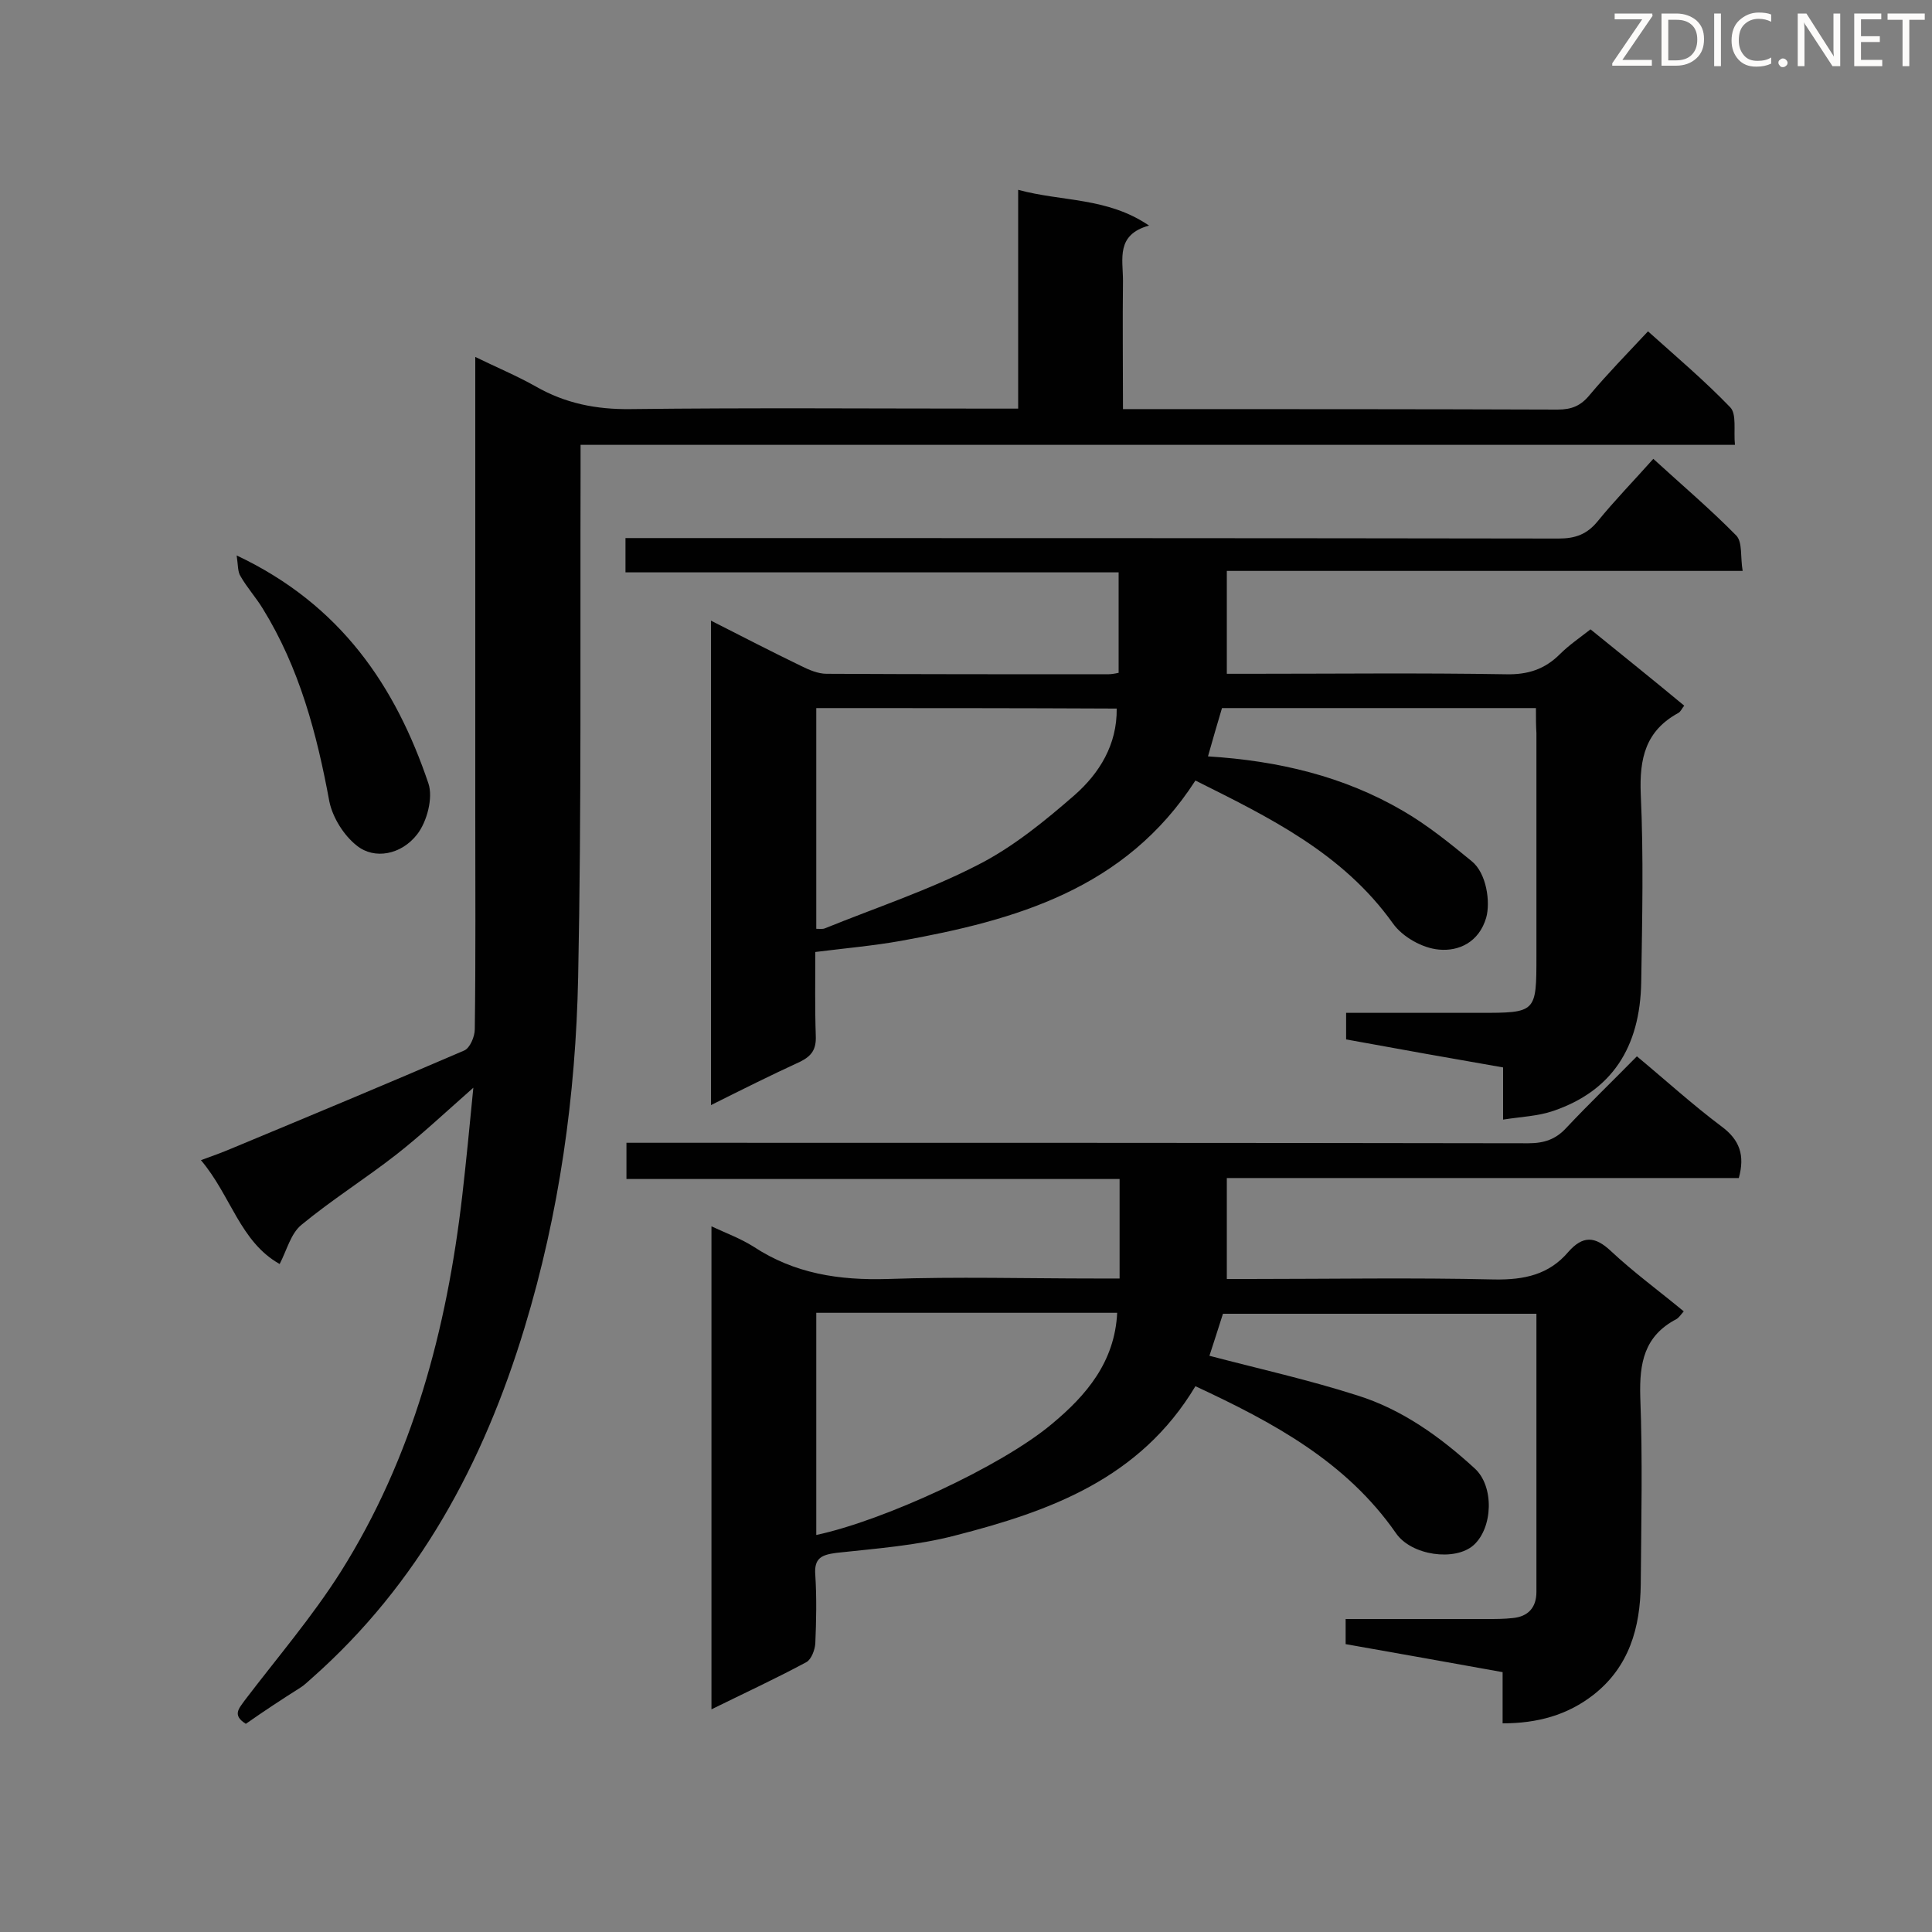 <svg enable-background="new 0 0 400 400" viewBox="0 0 400 400" xmlns="http://www.w3.org/2000/svg"><rect x="0" y="0" width="400" height="400" fill="#808080" stroke="none"/><path d="m247.5 287c-11.5 19.2-30.2 25.9-49.7 30.9-8 2.1-16.4 2.7-24.6 3.6-3 .4-4.7 1-4.4 4.6.3 4.7.2 9.5 0 14.2-.1 1.3-.8 3.2-1.8 3.8-6.3 3.4-12.8 6.4-19.7 9.8 0-33.5 0-66.4 0-100 3 1.4 6 2.5 8.7 4.2 8.5 5.6 17.7 7 27.8 6.7 14.3-.5 28.7-.1 43.1-.1h4.9c0-7 0-13.5 0-20.6-33.9 0-67.9 0-102.1 0 0-2.7 0-4.9 0-7.5h5.7c60.3 0 120.7 0 181 .1 3.3 0 5.7-.8 7.9-3.2 4.6-4.9 9.5-9.6 14.6-14.8 5.9 4.9 11.5 10 17.5 14.5 3.8 2.8 4.9 6 3.6 10.7-35.2 0-70.4 0-106 0v20.9h4.6c17 0 33.9-.3 50.8.1 6.2.1 11.3-1 15.3-5.7 3-3.4 5.5-3.3 8.8-.2 4.7 4.4 9.9 8.2 15.1 12.5-.6.7-1 1.3-1.5 1.6-6.7 3.5-7.7 9.1-7.5 16.1.5 12.9.2 25.9.1 38.8-.1 9-2.4 17.1-9.8 22.9-5.4 4.2-11.6 5.9-18.8 5.9 0-3.6 0-7 0-10.6-11.1-2-21.7-3.9-32.5-5.8 0-1.7 0-3.2 0-5.2h29.4c1.7 0 3.4 0 5.2-.2 3.2-.3 4.9-2.2 4.9-5.4 0-19.1 0-38.2 0-57.6-21.7 0-43.2 0-64.9 0-1 3.1-2 6.3-2.8 8.7 10.3 2.7 20.6 5 30.6 8.2 9.3 2.9 17.2 8.6 24.3 15.1 4.1 3.7 3.8 12.3-.2 15.9-3.8 3.4-12.9 2.2-16.1-2.5-10.3-14.8-25.4-22.9-41.5-30.4zm-78.5-15.2v46c13.7-2.9 38.2-14.1 48.8-23 7.1-5.9 13-12.8 13.5-23-20.8 0-41.3 0-62.3 0z" fill="#010101"/><path d="m318 146.6c-22 0-43.4 0-65 0-1 3.3-1.9 6.5-2.9 10 14.5.9 28.1 4.1 40.4 11.3 5 2.9 9.7 6.7 14.2 10.4 3.1 2.5 3.9 8.5 3 11.7-1.5 5.1-5.7 7-9.8 6.6-3.4-.3-7.5-2.6-9.5-5.4-10.4-14.6-25.7-22-40.9-29.6-14.5 22.5-37.2 28.9-61 33.2-5.6 1-11.3 1.5-17.7 2.3 0 5.7-.1 11.6.1 17.4.1 2.7-.8 4.1-3.2 5.3-6.1 2.8-12.1 5.8-18.5 9 0-33.6 0-66.6 0-100.3 6.5 3.3 12.5 6.4 18.7 9.4 1.6.8 3.5 1.6 5.2 1.6 19.4.1 38.8.1 58.2.1.7 0 1.4-.1 2.3-.3 0-6.8 0-13.5 0-20.8-33.9 0-67.9 0-102.1 0 0-2.6 0-4.6 0-7.1h5.3c62.6 0 125.3 0 187.9.1 3.5 0 5.9-.9 8.1-3.6 3.5-4.3 7.4-8.3 11.5-12.9 5.9 5.4 11.8 10.4 17.2 15.9 1.3 1.4.8 4.5 1.3 7.3-35.9 0-71.2 0-106.8 0v21.3h4.8c17.7 0 35.3-.2 53 .1 4.5.1 8-1 11.2-4.2 1.8-1.8 4-3.3 6.3-5.1 6.4 5.2 12.9 10.4 19.4 15.8-.5.6-.7 1.2-1.2 1.5-6.8 3.7-8.1 9.4-7.8 16.8.6 12.9.3 25.8.1 38.8-.2 13.8-6.2 22.7-18.2 26.8-3.2 1.1-6.6 1.2-10.4 1.8 0-3.9 0-7.1 0-10.8-10.9-1.9-21.6-3.8-32.5-5.8 0-1.7 0-3.4 0-5.5h27.5c11.9 0 11.9 0 11.9-11.8 0-15.4 0-30.7 0-46.1-.1-1.6-.1-3.2-.1-5.2zm-149 0v45.7c.7 0 1.3.1 1.8-.1 10.6-4.3 21.5-7.9 31.6-13.1 7.3-3.7 13.9-9.1 20.1-14.5 5.1-4.5 8.8-10.4 8.7-17.9-20.9-.1-41.3-.1-62.2-.1z" fill="#010101"/><path d="m50.9 356.9c-2.9-1.8-1.4-3.2-.2-4.9 6.7-8.8 13.9-17.2 19.8-26.5 15-23.8 22-50.3 25.2-77.9.8-7 1.5-14.1 2.3-22.4-6 5.3-10.8 9.8-15.9 13.8-6.4 5-13.4 9.4-19.7 14.6-2.2 1.8-3 5.2-4.5 8.1-8.2-4.6-10.1-14.2-16.3-21.5 2.5-.9 4.4-1.6 6.3-2.4 16.1-6.7 32.2-13.4 48.2-20.3 1.2-.5 2.2-2.9 2.2-4.4.2-14.9.1-29.9.1-44.8 0-29.6 0-59.2 0-88.8 0-1.6 0-3.2 0-5.6 4.5 2.2 8.6 3.9 12.5 6.1 6.1 3.5 12.5 4.8 19.7 4.7 25-.3 50-.1 75-.1h5.2c0-14.9 0-29.6 0-45.3 9.2 2.5 18.4 1.5 27.1 7.4-6.9 1.9-5.4 6.9-5.4 11.4-.1 8.7 0 17.4 0 26.6h4.7c28.4 0 56.9 0 85.3.1 2.9 0 4.8-.8 6.6-3 3.7-4.4 7.7-8.5 12.1-13.2 5.8 5.2 11.7 10.2 17 15.7 1.4 1.4.7 4.8 1 7.8-79.9 0-159.1 0-239 0v5.9c-.1 34.8.2 69.5-.5 104.3-.5 24.6-3.9 48.9-11.1 72.6-8.5 28-21.9 53-44.1 72.6-.8.7-1.5 1.4-2.3 1.9-3.8 2.4-7.6 4.9-11.3 7.5z" fill="#010101"/><path d="m49 115c21.6 10.2 32.9 27.1 39.7 47.2 1 3-.3 7.9-2.3 10.5-3.3 4.3-8.9 5.3-12.5 2.4-2.7-2.1-5-5.8-5.7-9.1-2.6-14.1-6.2-27.7-13.8-40-1.4-2.3-3.3-4.4-4.6-6.7-.6-.9-.5-2.3-.8-4.3z" fill="#010101"/><g fill="#fcfbfa"><path d="m342.2 3.2-6.3 9.2h6.1v1.2h-8.2v-.5l6.2-9.1h-5.7v-1.2h7.8v.4z"/><path d="m344 13.7v-10.9h3.1c1.6 0 3 .5 4.1 1.4 1.1 1 1.6 2.2 1.6 3.9s-.5 3-1.6 4-2.5 1.5-4.2 1.5h-3zm1.4-9.6v8.4h1.6c1.4 0 2.5-.4 3.2-1.1.8-.8 1.2-1.8 1.2-3.2s-.4-2.4-1.2-3.1-1.8-1-3.1-1z"/><path d="m356.3 2.8v10.9h-1.4v-10.9z"/><path d="m366.6 13.2c-.8.4-1.8.6-3 .6-1.6 0-2.8-.5-3.7-1.5s-1.4-2.3-1.4-3.9c0-1.7.5-3.2 1.6-4.2s2.4-1.6 4-1.6c1 0 1.9.1 2.6.4v1.5c-.8-.4-1.6-.6-2.6-.6-1.2 0-2.2.4-3 1.2s-1.1 1.9-1.1 3.3c0 1.3.4 2.3 1.1 3.1s1.6 1.1 2.8 1.1c1.1 0 2-.2 2.8-.7v1.3z"/><path d="m368.2 13c0-.3.1-.5.3-.6.2-.2.4-.3.6-.3.3 0 .5.1.7.3s.3.4.3.6-.1.5-.3.6c-.2.2-.4.3-.7.3s-.5-.1-.6-.3c-.2-.2-.3-.4-.3-.6z"/><path d="m381.1 13.7h-1.7l-5.5-8.4c-.2-.2-.3-.5-.4-.7 0 .2.1.8.1 1.5v7.6h-1.4v-10.9h1.8l5.3 8.3c.3.4.4.6.4.8 0-.3-.1-.8-.1-1.6v-7.5h1.4v10.9z"/><path d="m389.7 13.7h-5.8v-10.9h5.6v1.2h-4.2v3.5h3.9v1.2h-3.9v3.7h4.4z"/><path d="m398.4 4.1h-3.1v9.6h-1.4v-9.6h-3.1v-1.3h7.7v1.3z"/></g></svg>
